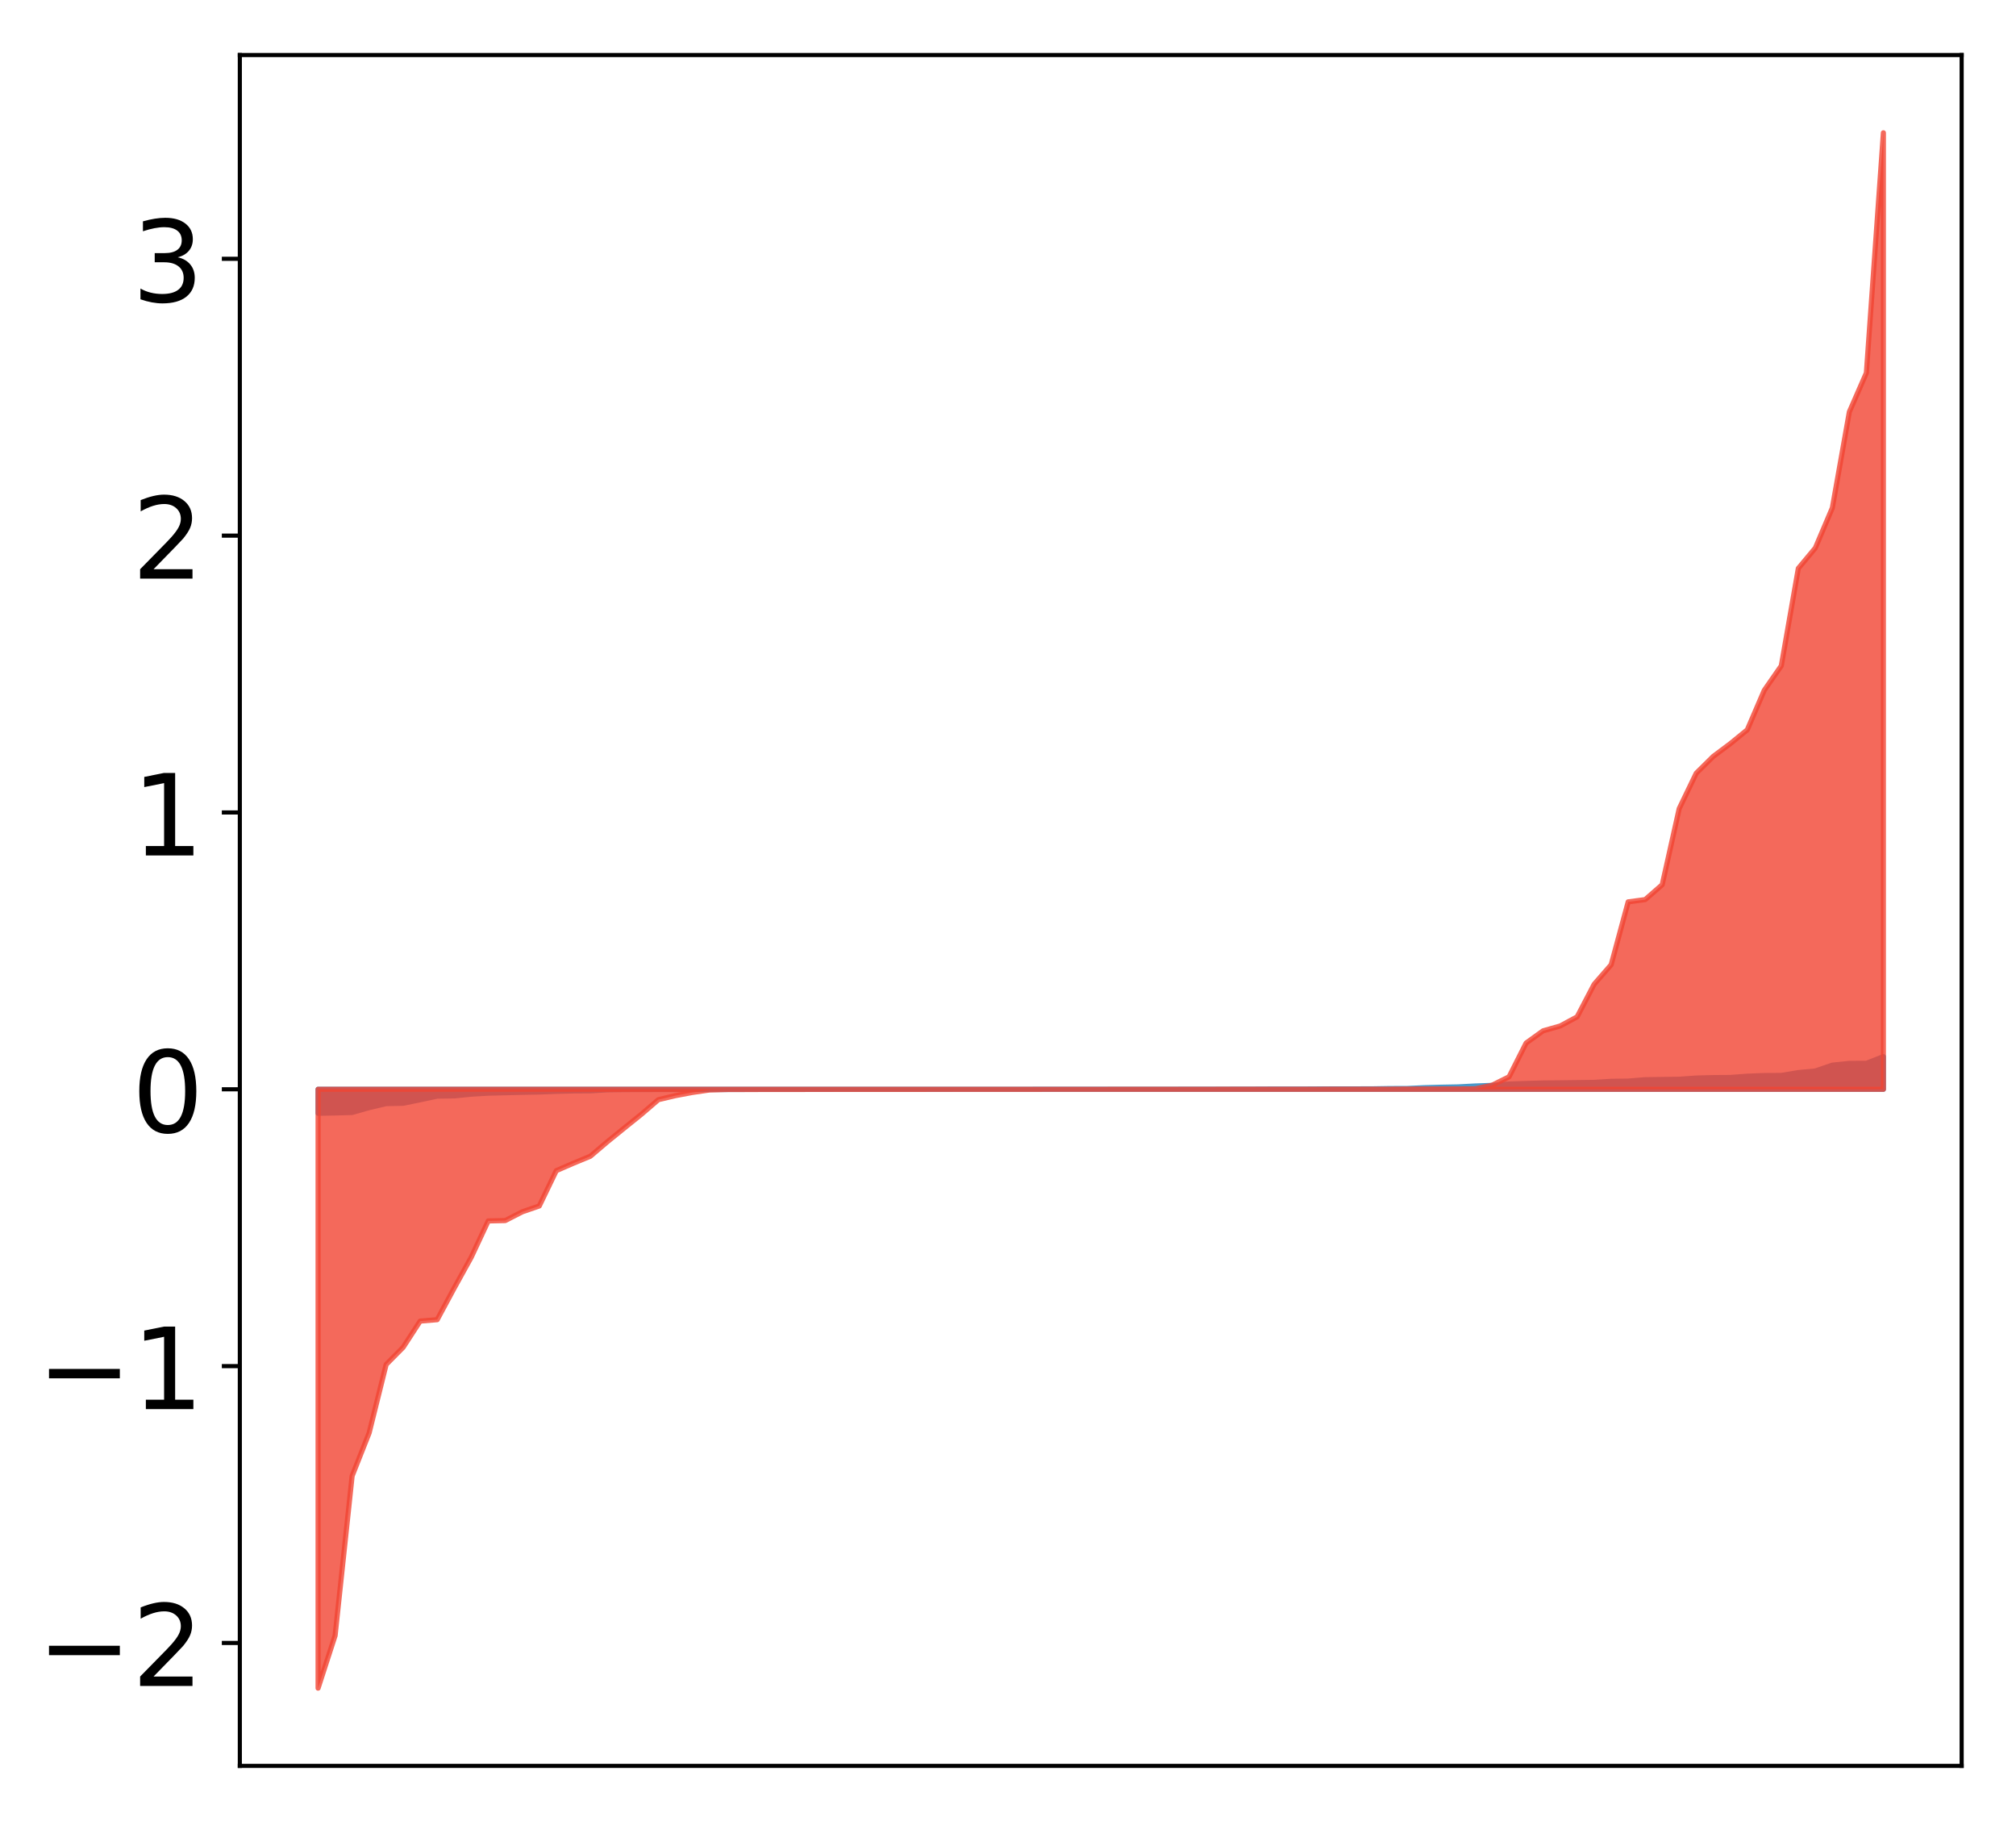 <?xml version="1.0" encoding="utf-8" standalone="no"?>
<!DOCTYPE svg PUBLIC "-//W3C//DTD SVG 1.1//EN"
  "http://www.w3.org/Graphics/SVG/1.1/DTD/svg11.dtd">
<!-- Created with matplotlib (http://matplotlib.org/) -->
<svg height="354pt" version="1.1" viewBox="0 0 392 354" width="392pt" xmlns="http://www.w3.org/2000/svg" xmlns:xlink="http://www.w3.org/1999/xlink">
 <defs>
  <style type="text/css">
*{stroke-linecap:butt;stroke-linejoin:round;}
  </style>
 </defs>
 <g id="figure_1">
  <g id="patch_1">
   <path d="M -0 354.04 
L 392.133 354.04 
L 392.133 0 
L -0 0 
z
" style="fill:#ffffff;"/>
  </g>
  <g id="axes_1">
   <g id="patch_2">
    <path d="M 46.633 343.34 
L 381.433 343.34 
L 381.433 10.7 
L 46.633 10.7 
z
" style="fill:#ffffff;"/>
   </g>
   <g id="PolyCollection_1">
    <defs>
     <path d="M 61.851 -137.59 
L 61.851 -142.252 
L 65.159 -142.252 
L 68.468 -142.252 
L 71.776 -142.252 
L 75.084 -142.252 
L 78.392 -142.252 
L 81.701 -142.252 
L 85.009 -142.252 
L 88.317 -142.252 
L 91.626 -142.252 
L 94.934 -142.252 
L 98.242 -142.252 
L 101.551 -142.252 
L 104.859 -142.252 
L 108.167 -142.252 
L 111.475 -142.252 
L 114.784 -142.252 
L 118.092 -142.252 
L 121.4 -142.252 
L 124.709 -142.252 
L 128.017 -142.252 
L 131.325 -142.252 
L 134.634 -142.252 
L 137.942 -142.252 
L 141.25 -142.252 
L 144.559 -142.252 
L 147.867 -142.252 
L 151.175 -142.252 
L 154.483 -142.252 
L 157.792 -142.252 
L 161.1 -142.252 
L 164.408 -142.252 
L 167.717 -142.252 
L 171.025 -142.252 
L 174.333 -142.252 
L 177.642 -142.252 
L 180.95 -142.252 
L 184.258 -142.252 
L 187.566 -142.252 
L 190.875 -142.252 
L 194.183 -142.252 
L 197.491 -142.252 
L 200.8 -142.252 
L 204.108 -142.252 
L 207.416 -142.252 
L 210.725 -142.252 
L 214.033 -142.252 
L 217.341 -142.252 
L 220.649 -142.252 
L 223.958 -142.252 
L 227.266 -142.252 
L 230.574 -142.252 
L 233.883 -142.252 
L 237.191 -142.252 
L 240.499 -142.252 
L 243.808 -142.252 
L 247.116 -142.252 
L 250.424 -142.252 
L 253.732 -142.252 
L 257.041 -142.252 
L 260.349 -142.252 
L 263.657 -142.252 
L 266.966 -142.252 
L 270.274 -142.252 
L 273.582 -142.252 
L 276.891 -142.252 
L 280.199 -142.252 
L 283.507 -142.252 
L 286.815 -142.252 
L 290.124 -142.252 
L 293.432 -142.252 
L 296.74 -142.252 
L 300.049 -142.252 
L 303.357 -142.252 
L 306.665 -142.252 
L 309.974 -142.252 
L 313.282 -142.252 
L 316.59 -142.252 
L 319.898 -142.252 
L 323.207 -142.252 
L 326.515 -142.252 
L 329.823 -142.252 
L 333.132 -142.252 
L 336.44 -142.252 
L 339.748 -142.252 
L 343.057 -142.252 
L 346.365 -142.252 
L 349.673 -142.252 
L 352.981 -142.252 
L 356.29 -142.252 
L 359.598 -142.252 
L 362.906 -142.252 
L 366.215 -142.252 
L 366.215 -148.598 
L 366.215 -148.598 
L 362.906 -147.297 
L 359.598 -147.287 
L 356.29 -146.943 
L 352.981 -145.807 
L 349.673 -145.495 
L 346.365 -144.944 
L 343.057 -144.925 
L 339.748 -144.792 
L 336.44 -144.546 
L 333.132 -144.522 
L 329.823 -144.435 
L 326.515 -144.201 
L 323.207 -144.159 
L 319.898 -144.112 
L 316.59 -143.841 
L 313.282 -143.8 
L 309.974 -143.59 
L 306.665 -143.551 
L 303.357 -143.507 
L 300.049 -143.476 
L 296.74 -143.382 
L 293.432 -143.272 
L 290.124 -143.01 
L 286.815 -142.892 
L 283.507 -142.715 
L 280.199 -142.652 
L 276.891 -142.561 
L 273.582 -142.404 
L 270.274 -142.397 
L 266.966 -142.343 
L 263.657 -142.333 
L 260.349 -142.331 
L 257.041 -142.321 
L 253.732 -142.301 
L 250.424 -142.3 
L 247.116 -142.297 
L 243.808 -142.282 
L 240.499 -142.276 
L 237.191 -142.269 
L 233.883 -142.267 
L 230.574 -142.267 
L 227.266 -142.257 
L 223.958 -142.256 
L 220.649 -142.255 
L 217.341 -142.255 
L 214.033 -142.255 
L 210.725 -142.255 
L 207.416 -142.254 
L 204.108 -142.253 
L 200.8 -142.252 
L 197.491 -142.252 
L 194.183 -142.249 
L 190.875 -142.249 
L 187.566 -142.249 
L 184.258 -142.248 
L 180.95 -142.246 
L 177.642 -142.246 
L 174.333 -142.244 
L 171.025 -142.244 
L 167.717 -142.243 
L 164.408 -142.24 
L 161.1 -142.237 
L 157.792 -142.232 
L 154.483 -142.232 
L 151.175 -142.232 
L 147.867 -142.231 
L 144.559 -142.227 
L 141.25 -142.216 
L 137.942 -142.215 
L 134.634 -142.214 
L 131.325 -142.212 
L 128.017 -142.208 
L 124.709 -142.203 
L 121.4 -142.193 
L 118.092 -142.151 
L 114.784 -141.954 
L 111.475 -141.935 
L 108.167 -141.849 
L 104.859 -141.723 
L 101.551 -141.663 
L 98.242 -141.58 
L 94.934 -141.5 
L 91.626 -141.304 
L 88.317 -140.97 
L 85.009 -140.921 
L 81.701 -140.214 
L 78.392 -139.535 
L 75.084 -139.467 
L 71.776 -138.69 
L 68.468 -137.744 
L 65.159 -137.651 
L 61.851 -137.59 
z
" id="m3a93cce73b" style="stroke:#4a98c9;"/>
    </defs>
    <g clip-path="url(#p77461ad325)">
     <use style="fill:#4a98c9;stroke:#4a98c9;" x="0" xlink:href="#m3a93cce73b" y="354.04"/>
    </g>
   </g>
   <g id="PolyCollection_2">
    <defs>
     <path d="M 61.851 -25.82 
L 61.851 -142.252 
L 65.159 -142.252 
L 68.468 -142.252 
L 71.776 -142.252 
L 75.084 -142.252 
L 78.392 -142.252 
L 81.701 -142.252 
L 85.009 -142.252 
L 88.317 -142.252 
L 91.626 -142.252 
L 94.934 -142.252 
L 98.242 -142.252 
L 101.551 -142.252 
L 104.859 -142.252 
L 108.167 -142.252 
L 111.475 -142.252 
L 114.784 -142.252 
L 118.092 -142.252 
L 121.4 -142.252 
L 124.709 -142.252 
L 128.017 -142.252 
L 131.325 -142.252 
L 134.634 -142.252 
L 137.942 -142.252 
L 141.25 -142.252 
L 144.559 -142.252 
L 147.867 -142.252 
L 151.175 -142.252 
L 154.483 -142.252 
L 157.792 -142.252 
L 161.1 -142.252 
L 164.408 -142.252 
L 167.717 -142.252 
L 171.025 -142.252 
L 174.333 -142.252 
L 177.642 -142.252 
L 180.95 -142.252 
L 184.258 -142.252 
L 187.566 -142.252 
L 190.875 -142.252 
L 194.183 -142.252 
L 197.491 -142.252 
L 200.8 -142.252 
L 204.108 -142.252 
L 207.416 -142.252 
L 210.725 -142.252 
L 214.033 -142.252 
L 217.341 -142.252 
L 220.649 -142.252 
L 223.958 -142.252 
L 227.266 -142.252 
L 230.574 -142.252 
L 233.883 -142.252 
L 237.191 -142.252 
L 240.499 -142.252 
L 243.808 -142.252 
L 247.116 -142.252 
L 250.424 -142.252 
L 253.732 -142.252 
L 257.041 -142.252 
L 260.349 -142.252 
L 263.657 -142.252 
L 266.966 -142.252 
L 270.274 -142.252 
L 273.582 -142.252 
L 276.891 -142.252 
L 280.199 -142.252 
L 283.507 -142.252 
L 286.815 -142.252 
L 290.124 -142.252 
L 293.432 -142.252 
L 296.74 -142.252 
L 300.049 -142.252 
L 303.357 -142.252 
L 306.665 -142.252 
L 309.974 -142.252 
L 313.282 -142.252 
L 316.59 -142.252 
L 319.898 -142.252 
L 323.207 -142.252 
L 326.515 -142.252 
L 329.823 -142.252 
L 333.132 -142.252 
L 336.44 -142.252 
L 339.748 -142.252 
L 343.057 -142.252 
L 346.365 -142.252 
L 349.673 -142.252 
L 352.981 -142.252 
L 356.29 -142.252 
L 359.598 -142.252 
L 362.906 -142.252 
L 366.215 -142.252 
L 366.215 -328.22 
L 366.215 -328.22 
L 362.906 -281.538 
L 359.598 -273.963 
L 356.29 -255.297 
L 352.981 -247.5 
L 349.673 -243.528 
L 346.365 -224.593 
L 343.057 -219.833 
L 339.748 -212.14 
L 336.44 -209.445 
L 333.132 -206.972 
L 329.823 -203.702 
L 326.515 -196.833 
L 323.207 -182.022 
L 319.898 -179.132 
L 316.59 -178.694 
L 313.282 -166.468 
L 309.974 -162.671 
L 306.665 -156.335 
L 303.357 -154.556 
L 300.049 -153.621 
L 296.74 -151.239 
L 293.432 -144.682 
L 290.124 -143.042 
L 286.815 -142.341 
L 283.507 -142.321 
L 280.199 -142.315 
L 276.891 -142.309 
L 273.582 -142.3 
L 270.274 -142.282 
L 266.966 -142.281 
L 263.657 -142.277 
L 260.349 -142.277 
L 257.041 -142.273 
L 253.732 -142.269 
L 250.424 -142.267 
L 247.116 -142.266 
L 243.808 -142.266 
L 240.499 -142.265 
L 237.191 -142.263 
L 233.883 -142.261 
L 230.574 -142.261 
L 227.266 -142.26 
L 223.958 -142.258 
L 220.649 -142.255 
L 217.341 -142.254 
L 214.033 -142.251 
L 210.725 -142.25 
L 207.416 -142.25 
L 204.108 -142.249 
L 200.8 -142.247 
L 197.491 -142.245 
L 194.183 -142.244 
L 190.875 -142.243 
L 187.566 -142.242 
L 184.258 -142.239 
L 180.95 -142.238 
L 177.642 -142.237 
L 174.333 -142.237 
L 171.025 -142.234 
L 167.717 -142.234 
L 164.408 -142.233 
L 161.1 -142.231 
L 157.792 -142.23 
L 154.483 -142.223 
L 151.175 -142.222 
L 147.867 -142.217 
L 144.559 -142.215 
L 141.25 -142.21 
L 137.942 -142.115 
L 134.634 -141.636 
L 131.325 -141.013 
L 128.017 -140.233 
L 124.709 -137.39 
L 121.4 -134.728 
L 118.092 -132.044 
L 114.784 -129.231 
L 111.475 -127.866 
L 108.167 -126.43 
L 104.859 -119.565 
L 101.551 -118.427 
L 98.242 -116.726 
L 94.934 -116.656 
L 91.626 -109.592 
L 88.317 -103.599 
L 85.009 -97.455 
L 81.701 -97.181 
L 78.392 -92.084 
L 75.084 -88.739 
L 71.776 -75.433 
L 68.468 -67.059 
L 65.159 -36.036 
L 61.851 -25.82 
z
" id="md19c9520d3" style="stroke:#f14432;stroke-opacity:0.8;"/>
    </defs>
    <g clip-path="url(#p77461ad325)">
     <use style="fill:#f14432;fill-opacity:0.8;stroke:#f14432;stroke-opacity:0.8;" x="0" xlink:href="#md19c9520d3" y="354.04"/>
    </g>
   </g>
   <g id="matplotlib.axis_1"/>
   <g id="matplotlib.axis_2">
    <g id="ytick_1">
     <g id="line2d_1">
      <defs>
       <path d="M 0 0 
L -3.5 0 
" id="m9c5069fe0d" style="stroke:#000000;stroke-width:0.8;"/>
      </defs>
      <g>
       <use style="stroke:#000000;stroke-width:0.8;" x="46.633" xlink:href="#m9c5069fe0d" y="319.436"/>
      </g>
     </g>
     <g id="text_1">
      <!-- −2 -->
      <defs>
       <path d="M 10.594 35.5 
L 73.188 35.5 
L 73.188 27.203 
L 10.594 27.203 
z
" id="DejaVuSans-2212"/>
       <path d="M 19.188 8.297 
L 53.609 8.297 
L 53.609 0 
L 7.328 0 
L 7.328 8.297 
Q 12.938 14.109 22.625 23.891 
Q 32.328 33.688 34.812 36.531 
Q 39.547 41.844 41.422 45.531 
Q 43.312 49.219 43.312 52.781 
Q 43.312 58.594 39.234 62.25 
Q 35.156 65.922 28.609 65.922 
Q 23.969 65.922 18.812 64.312 
Q 13.672 62.703 7.812 59.422 
L 7.812 69.391 
Q 13.766 71.781 18.938 73 
Q 24.125 74.219 28.422 74.219 
Q 39.75 74.219 46.484 68.547 
Q 53.219 62.891 53.219 53.422 
Q 53.219 48.922 51.531 44.891 
Q 49.859 40.875 45.406 35.406 
Q 44.188 33.984 37.641 27.219 
Q 31.109 20.453 19.188 8.297 
z
" id="DejaVuSans-32"/>
      </defs>
      <g transform="translate(7.2 327.794)scale(0.22 -0.22)">
       <use xlink:href="#DejaVuSans-2212"/>
       <use x="83.789" xlink:href="#DejaVuSans-32"/>
      </g>
     </g>
    </g>
    <g id="ytick_2">
     <g id="line2d_2">
      <g>
       <use style="stroke:#000000;stroke-width:0.8;" x="46.633" xlink:href="#m9c5069fe0d" y="265.612"/>
      </g>
     </g>
     <g id="text_2">
      <!-- −1 -->
      <defs>
       <path d="M 12.406 8.297 
L 28.516 8.297 
L 28.516 63.922 
L 10.984 60.406 
L 10.984 69.391 
L 28.422 72.906 
L 38.281 72.906 
L 38.281 8.297 
L 54.391 8.297 
L 54.391 0 
L 12.406 0 
z
" id="DejaVuSans-31"/>
      </defs>
      <g transform="translate(7.2 273.97)scale(0.22 -0.22)">
       <use xlink:href="#DejaVuSans-2212"/>
       <use x="83.789" xlink:href="#DejaVuSans-31"/>
      </g>
     </g>
    </g>
    <g id="ytick_3">
     <g id="line2d_3">
      <g>
       <use style="stroke:#000000;stroke-width:0.8;" x="46.633" xlink:href="#m9c5069fe0d" y="211.788"/>
      </g>
     </g>
     <g id="text_3">
      <!-- 0 -->
      <defs>
       <path d="M 31.781 66.406 
Q 24.172 66.406 20.328 58.906 
Q 16.5 51.422 16.5 36.375 
Q 16.5 21.391 20.328 13.891 
Q 24.172 6.391 31.781 6.391 
Q 39.453 6.391 43.281 13.891 
Q 47.125 21.391 47.125 36.375 
Q 47.125 51.422 43.281 58.906 
Q 39.453 66.406 31.781 66.406 
z
M 31.781 74.219 
Q 44.047 74.219 50.516 64.516 
Q 56.984 54.828 56.984 36.375 
Q 56.984 17.969 50.516 8.266 
Q 44.047 -1.422 31.781 -1.422 
Q 19.531 -1.422 13.062 8.266 
Q 6.594 17.969 6.594 36.375 
Q 6.594 54.828 13.062 64.516 
Q 19.531 74.219 31.781 74.219 
z
" id="DejaVuSans-30"/>
      </defs>
      <g transform="translate(25.635 220.146)scale(0.22 -0.22)">
       <use xlink:href="#DejaVuSans-30"/>
      </g>
     </g>
    </g>
    <g id="ytick_4">
     <g id="line2d_4">
      <g>
       <use style="stroke:#000000;stroke-width:0.8;" x="46.633" xlink:href="#m9c5069fe0d" y="157.964"/>
      </g>
     </g>
     <g id="text_4">
      <!-- 1 -->
      <g transform="translate(25.635 166.322)scale(0.22 -0.22)">
       <use xlink:href="#DejaVuSans-31"/>
      </g>
     </g>
    </g>
    <g id="ytick_5">
     <g id="line2d_5">
      <g>
       <use style="stroke:#000000;stroke-width:0.8;" x="46.633" xlink:href="#m9c5069fe0d" y="104.14"/>
      </g>
     </g>
     <g id="text_5">
      <!-- 2 -->
      <g transform="translate(25.635 112.499)scale(0.22 -0.22)">
       <use xlink:href="#DejaVuSans-32"/>
      </g>
     </g>
    </g>
    <g id="ytick_6">
     <g id="line2d_6">
      <g>
       <use style="stroke:#000000;stroke-width:0.8;" x="46.633" xlink:href="#m9c5069fe0d" y="50.316"/>
      </g>
     </g>
     <g id="text_6">
      <!-- 3 -->
      <defs>
       <path d="M 40.578 39.312 
Q 47.656 37.797 51.625 33 
Q 55.609 28.219 55.609 21.188 
Q 55.609 10.406 48.188 4.484 
Q 40.766 -1.422 27.094 -1.422 
Q 22.516 -1.422 17.656 -0.516 
Q 12.797 0.391 7.625 2.203 
L 7.625 11.719 
Q 11.719 9.328 16.594 8.109 
Q 21.484 6.891 26.812 6.891 
Q 36.078 6.891 40.938 10.547 
Q 45.797 14.203 45.797 21.188 
Q 45.797 27.641 41.281 31.266 
Q 36.766 34.906 28.719 34.906 
L 20.219 34.906 
L 20.219 43.016 
L 29.109 43.016 
Q 36.375 43.016 40.234 45.922 
Q 44.094 48.828 44.094 54.297 
Q 44.094 59.906 40.109 62.906 
Q 36.141 65.922 28.719 65.922 
Q 24.656 65.922 20.016 65.031 
Q 15.375 64.156 9.812 62.312 
L 9.812 71.094 
Q 15.438 72.656 20.344 73.438 
Q 25.25 74.219 29.594 74.219 
Q 40.828 74.219 47.359 69.109 
Q 53.906 64.016 53.906 55.328 
Q 53.906 49.266 50.438 45.094 
Q 46.969 40.922 40.578 39.312 
z
" id="DejaVuSans-33"/>
      </defs>
      <g transform="translate(25.635 58.675)scale(0.22 -0.22)">
       <use xlink:href="#DejaVuSans-33"/>
      </g>
     </g>
    </g>
   </g>
   <g id="patch_3">
    <path d="M 46.633 343.34 
L 46.633 10.7 
" style="fill:none;stroke:#000000;stroke-linecap:square;stroke-linejoin:miter;stroke-width:0.8;"/>
   </g>
   <g id="patch_4">
    <path d="M 381.433 343.34 
L 381.433 10.7 
" style="fill:none;stroke:#000000;stroke-linecap:square;stroke-linejoin:miter;stroke-width:0.8;"/>
   </g>
   <g id="patch_5">
    <path d="M 46.633 343.34 
L 381.433 343.34 
" style="fill:none;stroke:#000000;stroke-linecap:square;stroke-linejoin:miter;stroke-width:0.8;"/>
   </g>
   <g id="patch_6">
    <path d="M 46.633 10.7 
L 381.433 10.7 
" style="fill:none;stroke:#000000;stroke-linecap:square;stroke-linejoin:miter;stroke-width:0.8;"/>
   </g>
  </g>
 </g>
 <defs>
  <clipPath id="p77461ad325">
   <rect height="332.64" width="334.8" x="46.633" y="10.7"/>
  </clipPath>
 </defs>
</svg>
